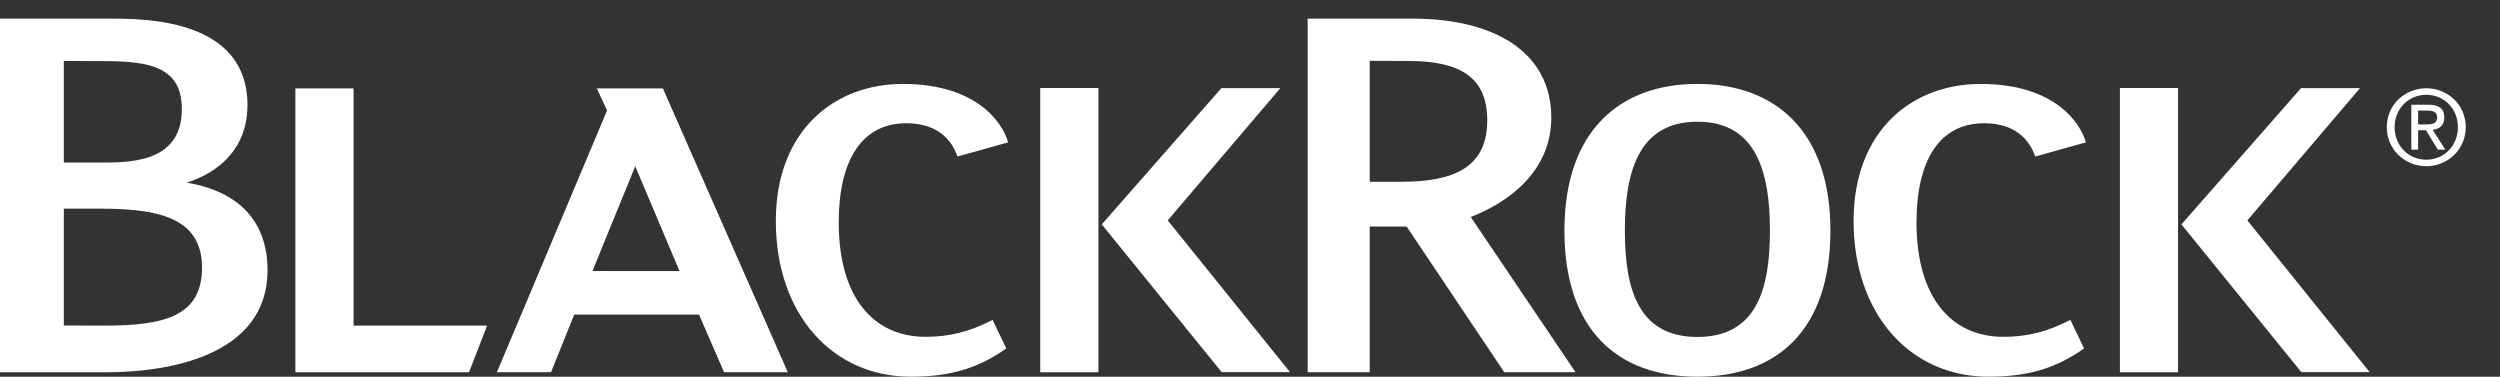 <?xml version="1.0" encoding="UTF-8"?>
<svg viewBox="0 0 73 11" version="1.1" xmlns="http://www.w3.org/2000/svg" xmlns:xlink="http://www.w3.org/1999/xlink">
    <rect x="0" y="0" width="73" height="11" fill="#333333" stroke="none"/>
    <!-- Generator: Sketch 48.2 (47327) - http://www.bohemiancoding.com/sketch -->
    <title>blackrock_logo</title>
    <desc>Created with Sketch.</desc>
    <defs></defs>
    <g id="Page-1" stroke="none" stroke-width="1" fill="none" fill-rule="evenodd">
        <g id="blackrock_logo" fill="#FFFFFF">
            <path d="M69.694,3.712 C69.694,3.058 70.225,2.577 70.85,2.577 C71.47,2.577 72,3.058 72,3.712 C72,4.37 71.47,4.853 70.85,4.853 C70.225,4.853 69.694,4.37 69.694,3.712 Z M70.85,4.663 C71.365,4.663 71.771,4.259 71.771,3.712 C71.771,3.173 71.365,2.768 70.85,2.768 C70.33,2.768 69.923,3.173 69.923,3.712 C69.923,4.259 70.33,4.663 70.85,4.663 Z M70.609,4.37 L70.411,4.37 L70.411,3.058 L70.911,3.058 C71.22,3.058 71.373,3.173 71.373,3.431 C71.373,3.667 71.225,3.769 71.033,3.793 L71.406,4.37 L71.185,4.37 L70.838,3.802 L70.609,3.802 L70.609,4.37 Z M70.846,3.634 C71.014,3.634 71.165,3.62 71.165,3.419 C71.165,3.257 71.017,3.228 70.88,3.228 L70.609,3.228 L70.609,3.634 L70.846,3.634 Z M35.665,2.573 L32.172,6.552 L35.673,10.866 L37.668,10.866 L34.098,6.435 L37.387,2.573 L35.665,2.573 Z M30.375,10.87 L30.375,2.569 L32.074,2.569 L32.074,10.87 L30.375,10.87 Z M22.654,6.454 C22.654,3.798 24.374,2.451 26.363,2.451 C28.531,2.451 29.283,3.595 29.437,4.157 L27.958,4.571 C27.714,3.868 27.14,3.599 26.464,3.599 C25.157,3.599 24.491,4.688 24.491,6.494 C24.491,8.743 25.551,9.835 27.025,9.835 C27.726,9.835 28.307,9.688 28.985,9.341 L29.384,10.175 C28.607,10.722 27.809,11 26.597,11 C24.305,11 22.654,9.175 22.654,6.454 Z M67.191,2.573 L63.698,6.552 L67.199,10.866 L69.194,10.866 L65.623,6.435 L68.913,2.573 L67.191,2.573 Z M61.901,10.87 L61.901,2.569 L63.599,2.569 L63.599,10.87 L61.901,10.87 Z M54.125,6.454 C54.125,3.798 55.846,2.451 57.834,2.451 C60.002,2.451 60.754,3.595 60.908,4.157 L59.43,4.571 C59.185,3.868 58.611,3.599 57.936,3.599 C56.629,3.599 55.962,4.688 55.962,6.494 C55.962,8.743 57.023,9.835 58.497,9.835 C59.197,9.835 59.778,9.688 60.456,9.341 L60.855,10.175 C60.079,10.722 59.28,11 58.068,11 C55.776,11 54.125,9.175 54.125,6.454 Z M49.564,9.839 C47.83,9.839 47.446,8.433 47.446,6.733 C47.446,5.032 47.839,3.554 49.564,3.554 C51.29,3.554 51.682,5.032 51.682,6.733 C51.682,8.433 51.298,9.839 49.564,9.839 Z M49.564,2.45 C51.819,2.45 53.448,3.81 53.448,6.733 C53.448,9.645 51.887,11 49.564,11 C47.242,11 45.681,9.645 45.681,6.733 C45.681,3.81 47.31,2.45 49.564,2.45 Z M10.324,2.581 L10.324,9.508 L14.223,9.508 L13.695,10.87 L8.625,10.87 L8.625,2.581 L10.324,2.581 Z M40.922,5.308 L39.996,5.308 L39.996,1.776 L41.119,1.78 C42.64,1.78 43.428,2.258 43.428,3.515 C43.428,4.892 42.447,5.308 40.922,5.308 Z M42.947,6.337 C44.037,5.913 45.298,5.011 45.298,3.432 C45.298,1.525 43.637,0.545 41.264,0.545 L38.184,0.545 L38.184,10.868 L39.996,10.868 L39.996,6.614 L41.074,6.614 L43.924,10.868 L46.005,10.868 L42.947,6.337 Z M17.3,7.914 L18.549,4.854 L19.842,7.915 L17.3,7.914 Z M17.427,2.581 L17.726,3.226 L14.51,10.868 L16.09,10.868 L16.767,9.186 L20.411,9.186 L21.143,10.868 L23.003,10.868 L19.356,2.581 L17.427,2.581 Z M3.041,9.508 L1.863,9.505 L1.863,6.093 L2.934,6.093 C4.563,6.093 5.899,6.331 5.899,7.808 C5.899,9.228 4.819,9.508 3.041,9.508 Z M2.998,1.784 C4.354,1.784 5.31,1.942 5.31,3.188 C5.31,4.835 3.625,4.745 2.783,4.745 L1.863,4.745 L1.863,1.78 L2.998,1.784 Z M5.451,5.333 C6.364,5.046 7.226,4.358 7.226,3.067 C7.226,0.545 4.218,0.545 3.232,0.545 L3.55271368e-15,0.545 L3.55271368e-15,10.87 L3.109,10.87 C4.878,10.87 7.812,10.409 7.812,7.889 C7.812,6.481 6.992,5.591 5.451,5.333 Z" id="Fill-1"></path>
        </g>
    </g>
</svg>